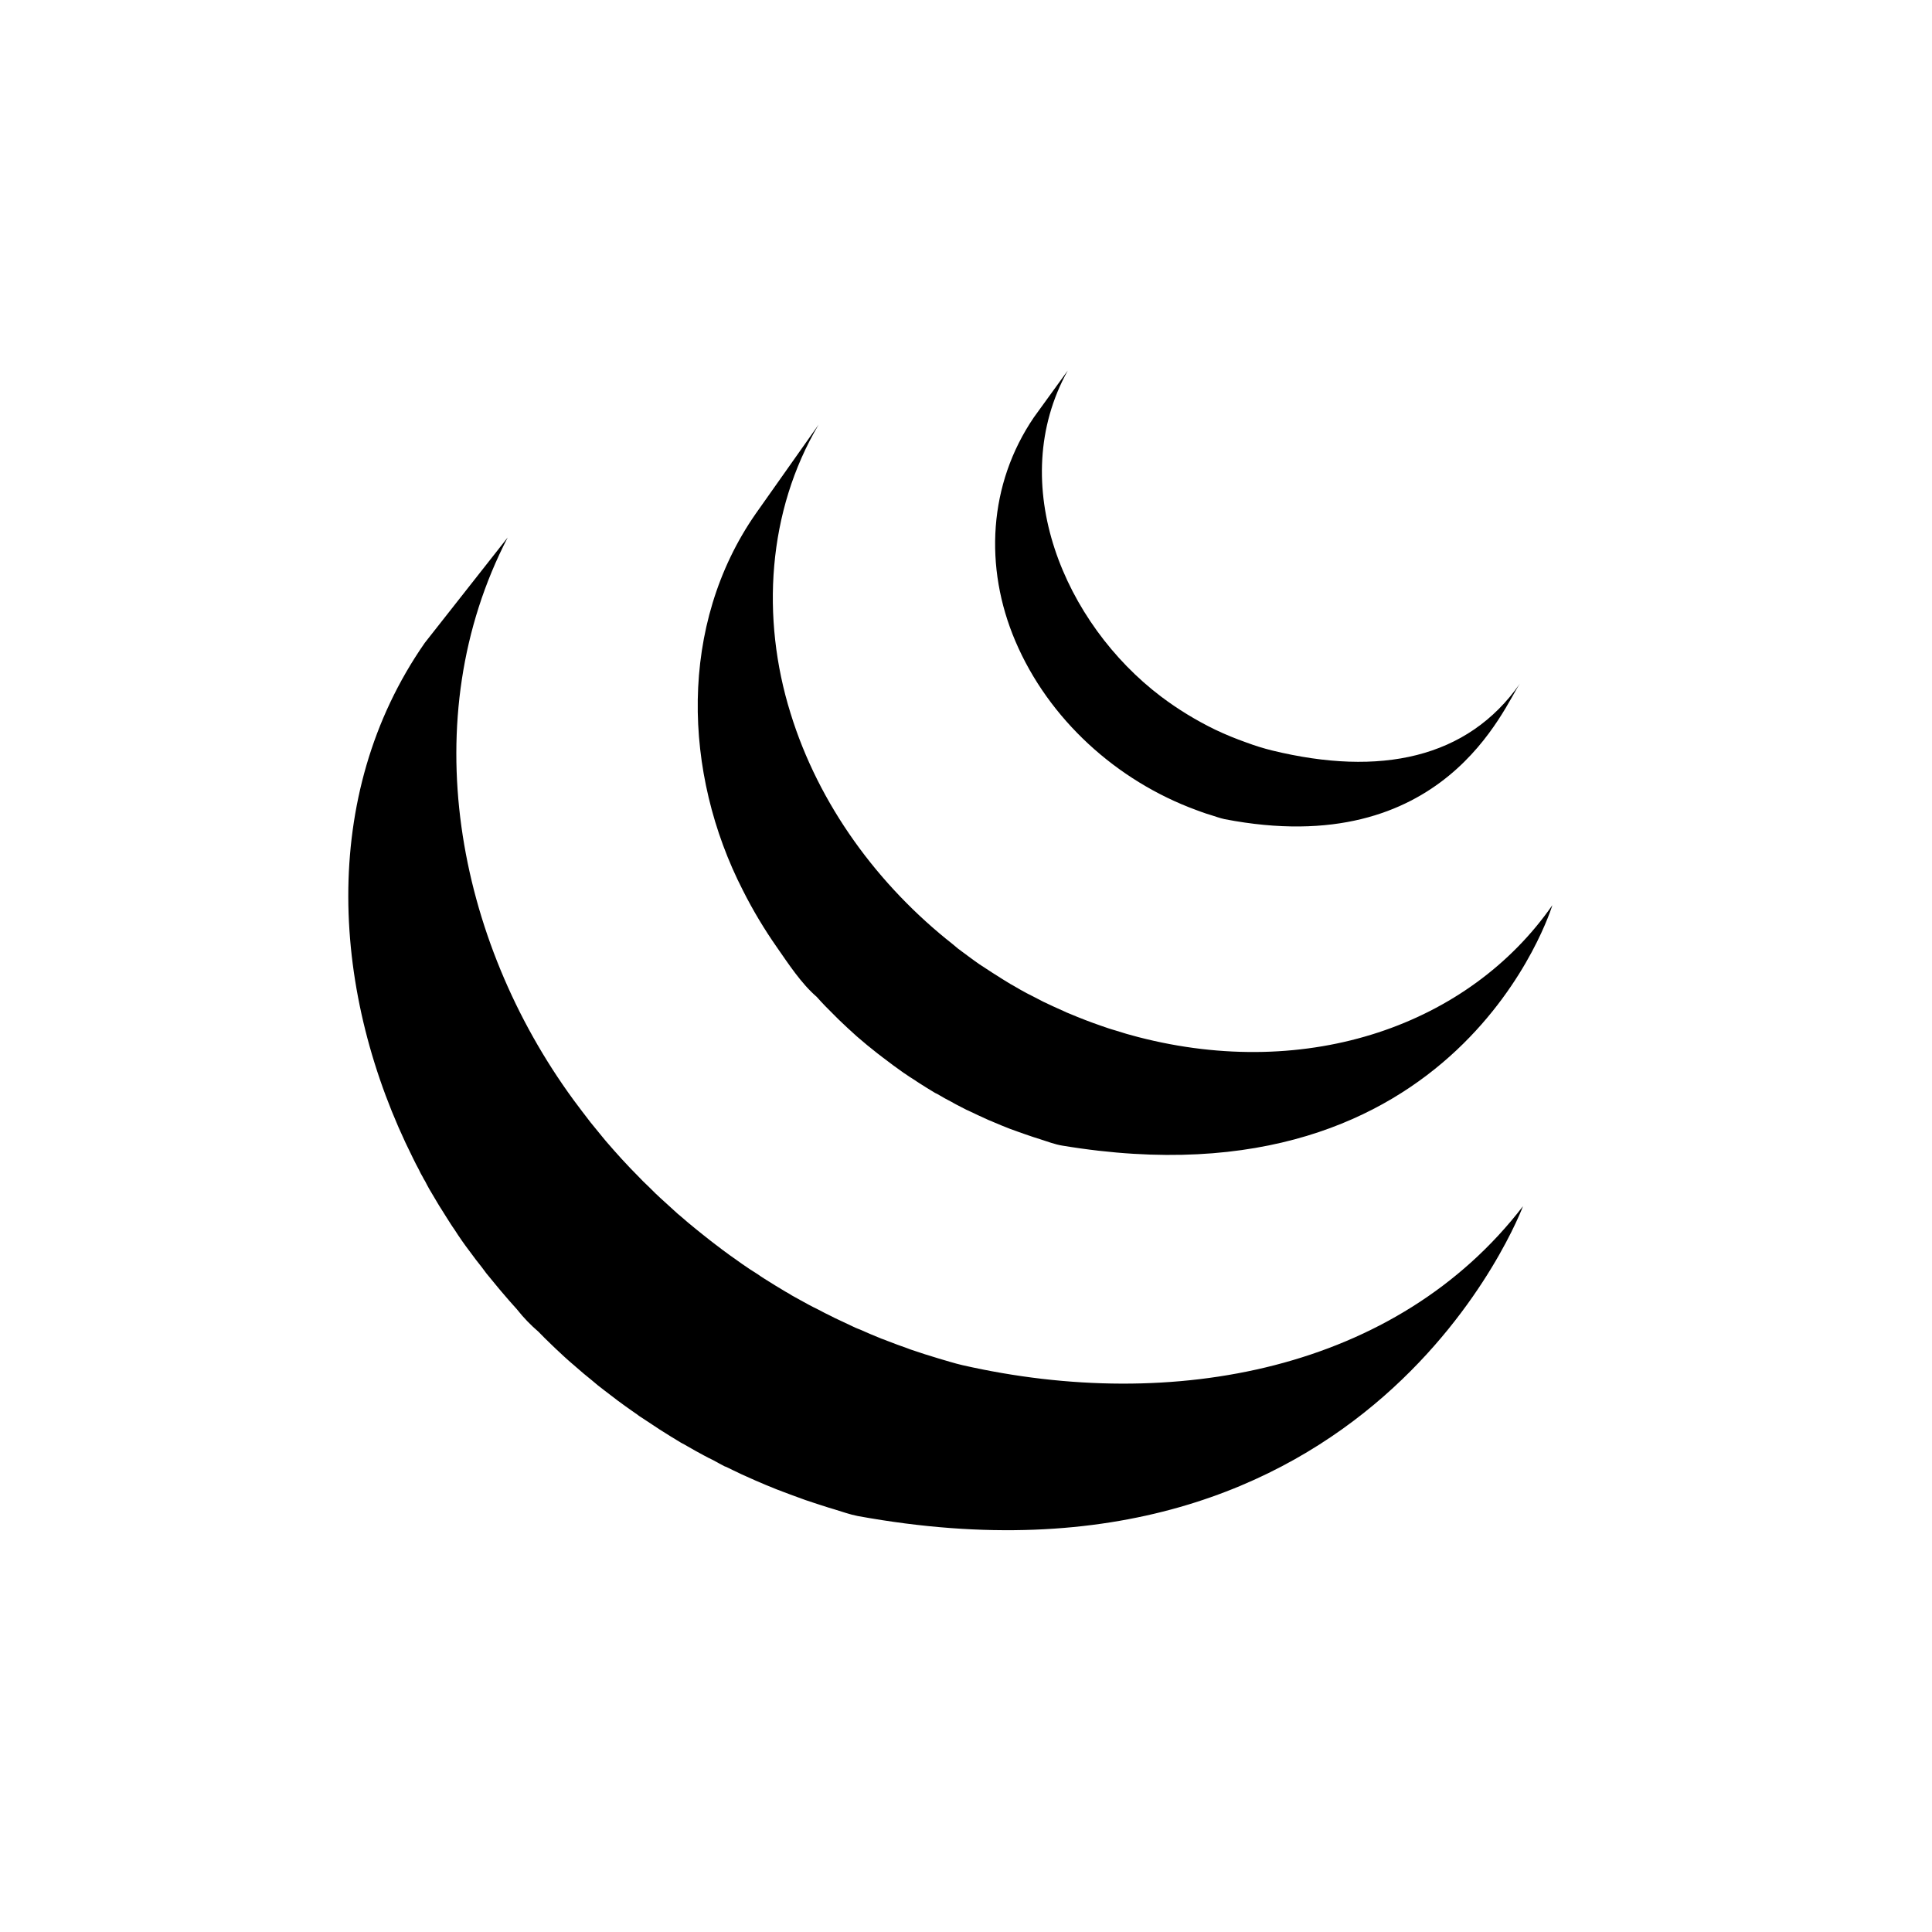 <svg xmlns="http://www.w3.org/2000/svg" xmlns:xlink="http://www.w3.org/1999/xlink" width="50" height="50" viewBox="0 0 50 50">
  <defs>
    <path id="jquery-a" d="M10.994,16.636 C8.234,20.601 8.576,25.758 10.686,29.969 C10.734,30.072 10.787,30.169 10.839,30.267 C10.869,30.334 10.903,30.397 10.94,30.46 C10.956,30.497 10.98,30.534 11.001,30.568 C11.034,30.636 11.071,30.701 11.106,30.766 L11.31,31.11 C11.348,31.174 11.384,31.236 11.427,31.3 C11.499,31.422 11.583,31.543 11.657,31.665 C11.691,31.716 11.722,31.767 11.76,31.818 C11.886,32.016 12.02,32.208 12.163,32.395 C12.264,32.534 12.366,32.669 12.475,32.804 C12.51,32.854 12.549,32.903 12.585,32.952 L12.873,33.302 C12.908,33.342 12.943,33.389 12.981,33.431 C13.108,33.584 13.243,33.734 13.378,33.885 C13.378,33.887 13.382,33.89 13.385,33.894 C13.55,34.102 13.734,34.293 13.936,34.466 C14.04,34.572 14.144,34.679 14.255,34.783 L14.386,34.909 C14.53,35.044 14.674,35.179 14.827,35.309 C14.829,35.309 14.83,35.312 14.833,35.313 L14.907,35.378 C15.04,35.494 15.174,35.61 15.31,35.716 L15.473,35.853 C15.583,35.941 15.698,36.026 15.811,36.113 L15.987,36.248 C16.108,36.339 16.237,36.429 16.361,36.517 C16.406,36.55 16.452,36.582 16.498,36.612 L16.536,36.642 L16.901,36.882 L17.057,36.986 C17.248,37.109 17.438,37.224 17.627,37.339 C17.681,37.366 17.736,37.396 17.787,37.427 C17.927,37.508 18.073,37.59 18.214,37.665 C18.292,37.709 18.373,37.747 18.454,37.787 C18.551,37.842 18.652,37.895 18.756,37.95 C18.782,37.957 18.806,37.967 18.829,37.98 C18.872,37.999 18.912,38.02 18.954,38.041 C19.11,38.119 19.273,38.193 19.442,38.267 C19.473,38.28 19.507,38.293 19.54,38.311 C19.728,38.393 19.915,38.471 20.108,38.548 C20.153,38.561 20.199,38.583 20.245,38.6 C20.42,38.666 20.601,38.734 20.779,38.797 L20.844,38.821 C21.043,38.888 21.239,38.953 21.441,39.016 C21.488,39.029 21.536,39.046 21.585,39.059 C21.792,39.121 21.992,39.195 22.2,39.235 C35.538,41.666 39.415,31.216 39.415,31.216 C36.158,35.456 30.38,36.574 24.907,35.33 C24.704,35.283 24.501,35.218 24.297,35.159 C24.05,35.086 23.804,35.007 23.56,34.923 L23.479,34.892 C23.303,34.832 23.132,34.766 22.959,34.7 C22.912,34.68 22.865,34.662 22.816,34.646 C22.625,34.57 22.439,34.49 22.255,34.408 C22.214,34.395 22.181,34.377 22.14,34.362 C21.983,34.289 21.827,34.216 21.671,34.141 C21.623,34.12 21.58,34.098 21.533,34.073 C21.411,34.016 21.289,33.951 21.169,33.888 C21.087,33.849 21.006,33.807 20.926,33.764 C20.779,33.686 20.632,33.601 20.485,33.521 C20.441,33.489 20.391,33.463 20.34,33.435 C20.148,33.321 19.958,33.205 19.77,33.085 C19.718,33.053 19.667,33.018 19.617,32.982 C19.479,32.897 19.344,32.808 19.211,32.715 C19.166,32.685 19.124,32.652 19.078,32.62 C18.948,32.53 18.821,32.438 18.695,32.344 C18.641,32.3 18.582,32.258 18.524,32.214 C18.409,32.124 18.294,32.039 18.179,31.944 L18.026,31.821 C17.879,31.703 17.734,31.581 17.592,31.456 C17.577,31.442 17.561,31.429 17.544,31.417 L17.092,31.006 L16.962,30.884 C16.856,30.776 16.747,30.672 16.637,30.566 L16.511,30.436 C16.374,30.299 16.24,30.159 16.11,30.016 L16.09,29.995 C15.952,29.844 15.818,29.691 15.683,29.535 C15.648,29.494 15.616,29.452 15.579,29.409 L15.285,29.049 C15.136,28.856 14.988,28.662 14.843,28.466 C11.808,24.322 10.709,18.602 13.139,13.91 M19.557,13.296 C17.557,16.168 17.67,20.008 19.227,23.045 C19.484,23.556 19.779,24.048 20.107,24.517 C20.406,24.946 20.736,25.453 21.137,25.799 C21.276,25.957 21.427,26.111 21.584,26.265 L21.701,26.382 C21.849,26.525 22.001,26.666 22.156,26.805 L22.175,26.822 C22.351,26.975 22.53,27.123 22.714,27.266 C22.758,27.296 22.796,27.331 22.838,27.361 C23.02,27.502 23.204,27.637 23.394,27.771 L23.413,27.782 C23.494,27.841 23.579,27.894 23.67,27.951 C23.707,27.975 23.748,28.006 23.787,28.029 C23.925,28.118 24.06,28.201 24.2,28.285 C24.222,28.295 24.241,28.306 24.262,28.315 C24.379,28.387 24.506,28.456 24.629,28.519 C24.671,28.545 24.713,28.565 24.757,28.59 C24.844,28.633 24.93,28.678 25.013,28.722 L25.055,28.74 C25.23,28.826 25.41,28.907 25.585,28.987 C25.63,29.004 25.667,29.019 25.705,29.037 C25.849,29.099 25.996,29.159 26.14,29.215 C26.205,29.237 26.267,29.263 26.328,29.283 C26.46,29.332 26.599,29.377 26.731,29.423 L26.913,29.481 C27.102,29.54 27.295,29.617 27.495,29.649 C37.791,31.356 40.175,23.426 40.175,23.426 C38.029,26.515 33.875,27.986 29.449,26.837 C29.253,26.787 29.059,26.73 28.867,26.668 C28.804,26.651 28.75,26.632 28.69,26.614 C28.555,26.567 28.415,26.521 28.284,26.472 L28.097,26.402 C27.951,26.343 27.803,26.289 27.661,26.226 C27.617,26.207 27.577,26.194 27.543,26.174 C27.361,26.092 27.178,26.012 27.001,25.925 L26.733,25.786 L26.579,25.708 C26.459,25.645 26.348,25.58 26.234,25.513 C26.206,25.499 26.18,25.485 26.153,25.468 C26.016,25.383 25.873,25.299 25.741,25.211 C25.697,25.186 25.657,25.156 25.615,25.13 L25.345,24.954 C25.158,24.824 24.974,24.683 24.79,24.548 C24.748,24.51 24.708,24.479 24.668,24.445 C22.721,22.915 21.186,20.823 20.458,18.455 C19.691,15.993 19.86,13.231 21.185,10.99 M26.758,10.799 C25.578,12.531 25.464,14.681 26.277,16.591 C27.14,18.619 28.906,20.211 30.962,20.965 C31.047,20.998 31.129,21.025 31.216,21.056 L31.33,21.091 C31.45,21.129 31.571,21.173 31.694,21.2 C37.383,22.298 38.922,18.279 39.337,17.689 C37.982,19.634 35.711,20.101 32.925,19.423 C32.698,19.367 32.474,19.297 32.254,19.215 C31.981,19.119 31.714,19.009 31.452,18.885 C30.958,18.645 30.487,18.358 30.048,18.027 C27.552,16.137 26.007,12.528 27.634,9.589"/>
  </defs>
  <use xlink:href="#jquery-a"/>
</svg>
